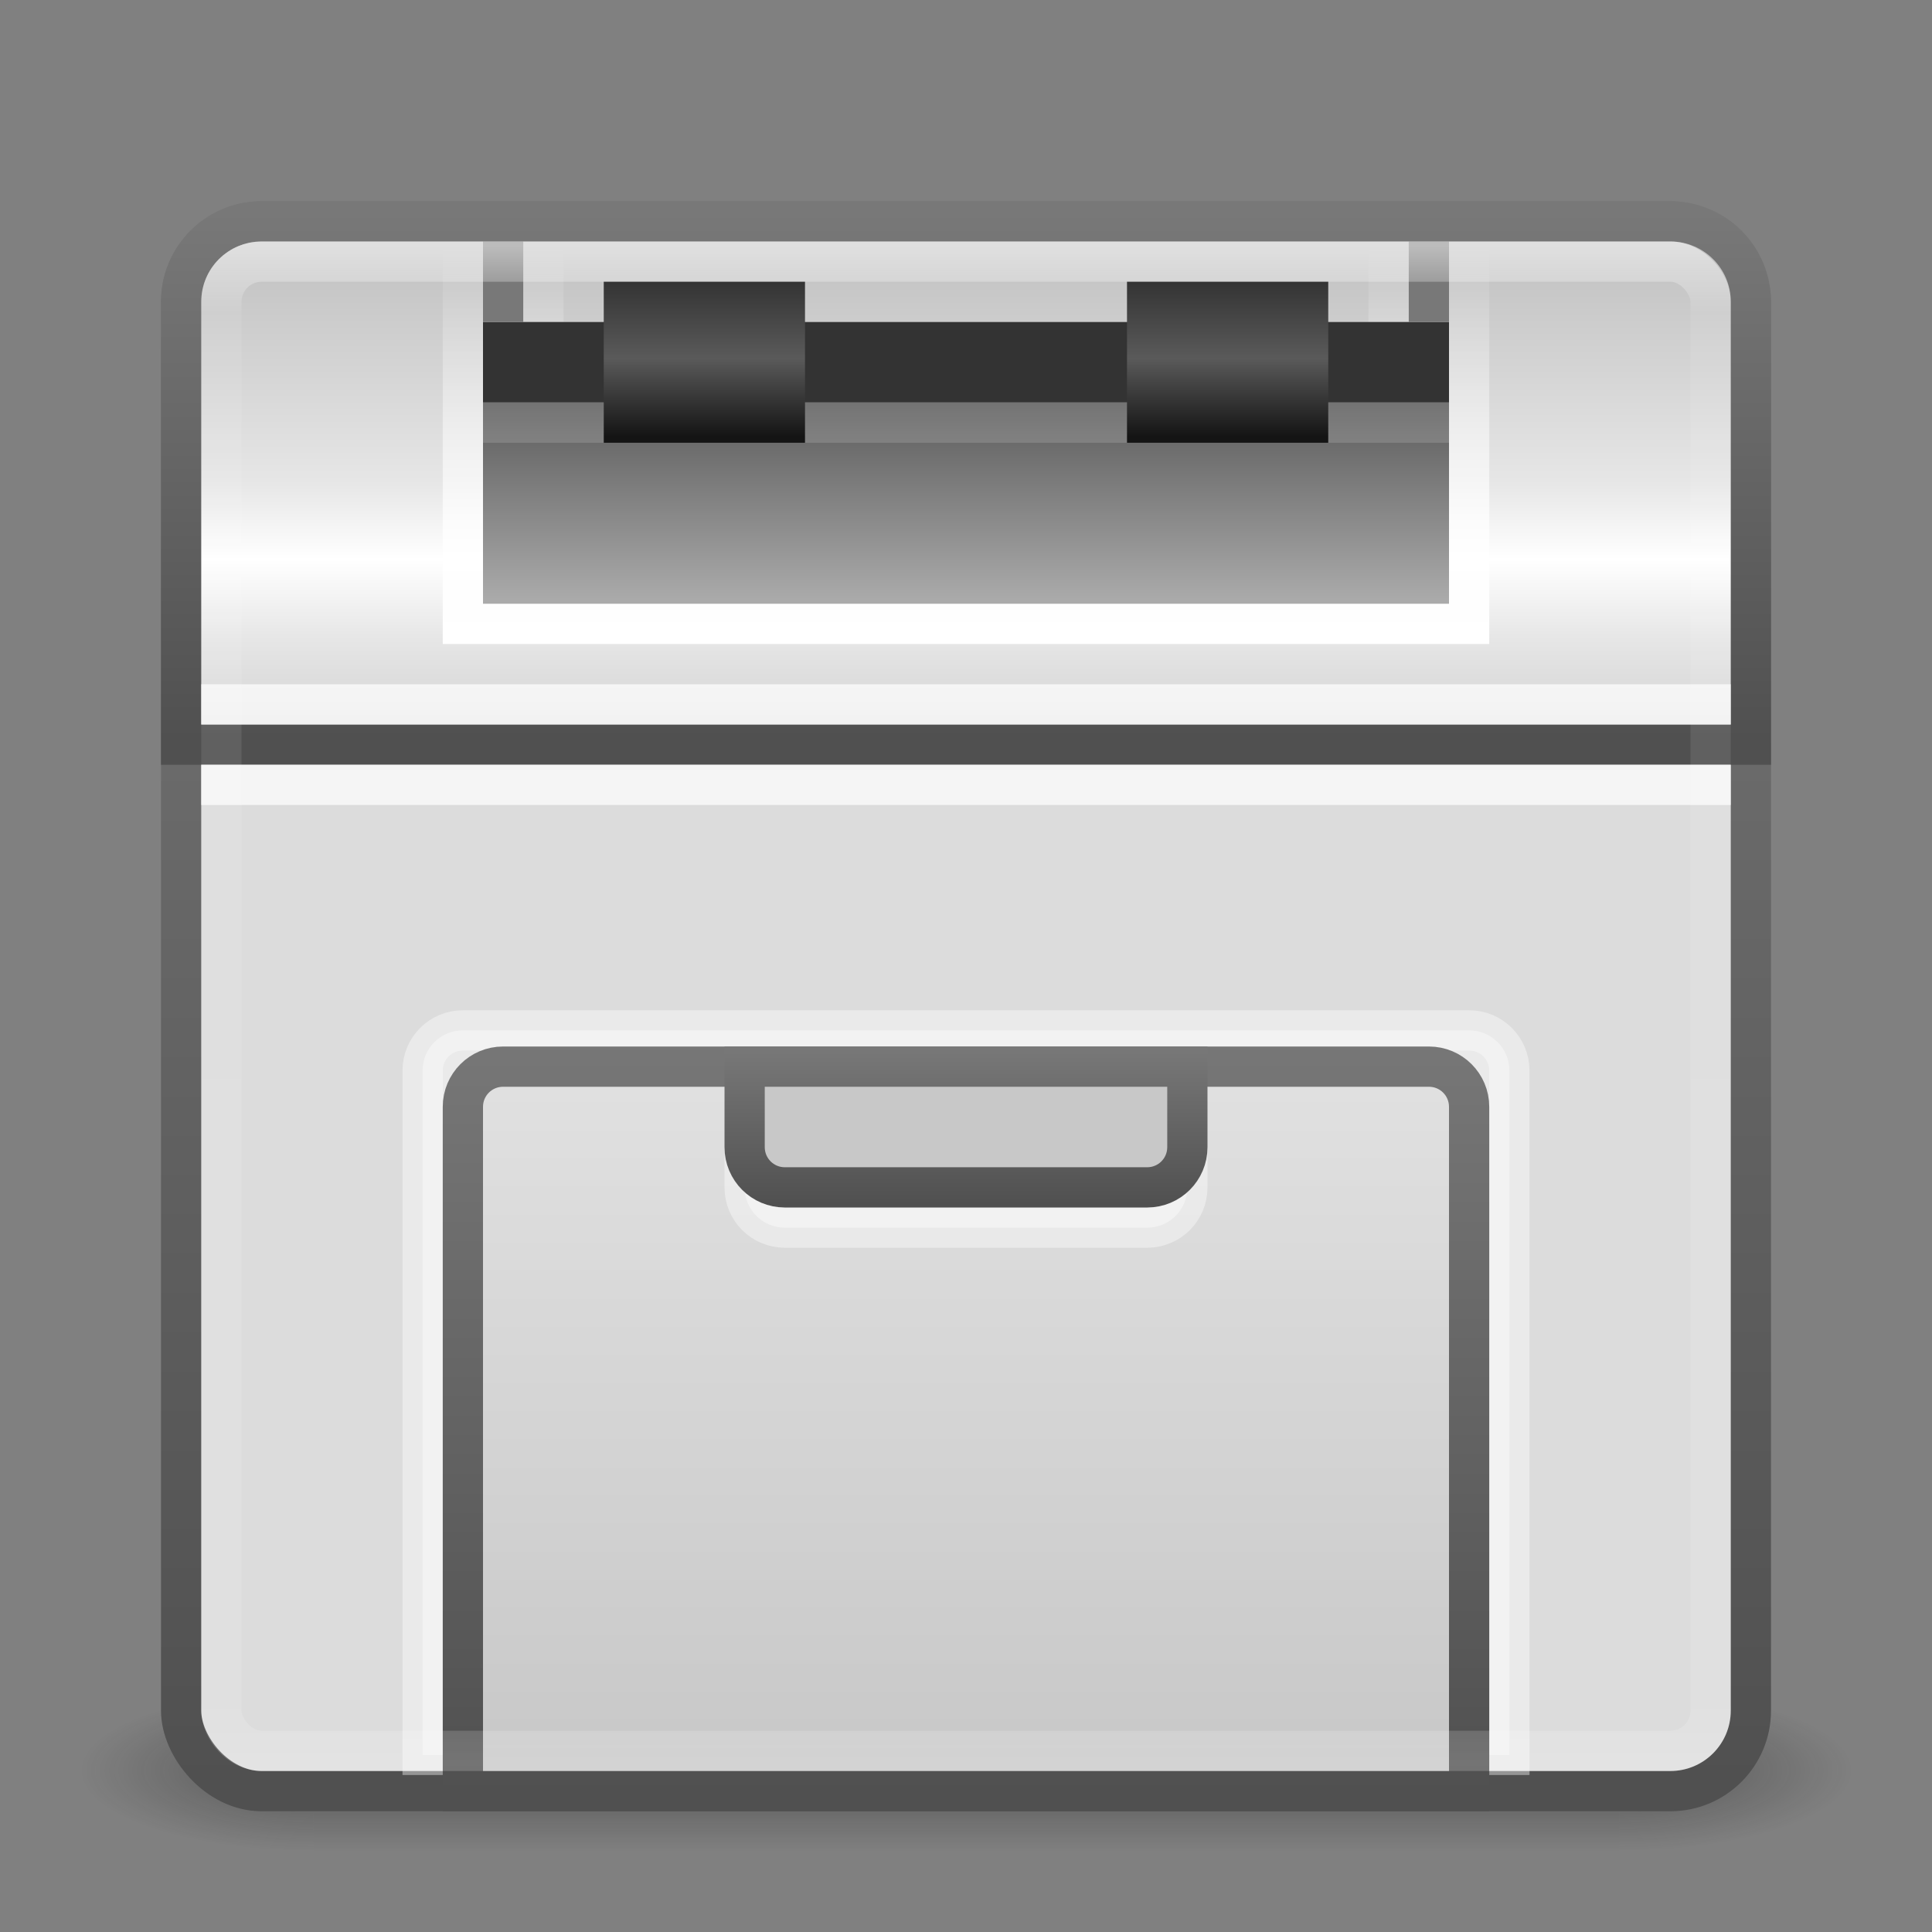 <?xml version="1.0" encoding="UTF-8" standalone="no"?>
<!-- Created with Inkscape (http://www.inkscape.org/) -->

<svg
   xmlns:dc="http://purl.org/dc/elements/1.1/"
   xmlns:cc="http://creativecommons.org/ns#"
   xmlns:rdf="http://www.w3.org/1999/02/22-rdf-syntax-ns#"
   xmlns:svg="http://www.w3.org/2000/svg"
   xmlns="http://www.w3.org/2000/svg"
   xmlns:xlink="http://www.w3.org/1999/xlink"
   xmlns:sodipodi="http://sodipodi.sourceforge.net/DTD/sodipodi-0.dtd"
   xmlns:inkscape="http://www.inkscape.org/namespaces/inkscape"
   width="48"
   height="48"
   id="svg3147"
   version="1.1"
   inkscape:version="0.48.3.1 r9886"
   sodipodi:docname="printer-new.svg">
  <rect width="100%" height="100%" fill="#808080" stroke="none"/>
  <defs
     id="defs3149">
    <linearGradient
       id="linearGradient4274">
      <stop
         style="stop-color:#333333;stop-opacity:1;"
         offset="0"
         id="stop4276" />
      <stop
         id="stop4282"
         offset="0.5"
         style="stop-color:#5a5a5a;stop-opacity:1;" />
      <stop
         style="stop-color:#141414;stop-opacity:1;"
         offset="1"
         id="stop4278" />
    </linearGradient>
    <linearGradient
       id="linearGradient4253">
      <stop
         id="stop4255"
         offset="0"
         style="stop-color:#5a5a5a;stop-opacity:1;" />
      <stop
         id="stop4257"
         offset="1"
         style="stop-color:#aaaaaa;stop-opacity:1;" />
    </linearGradient>
    <linearGradient
       inkscape:collect="always"
       id="linearGradient4241">
      <stop
         style="stop-color:#ffffff;stop-opacity:1;"
         offset="0"
         id="stop4243" />
      <stop
         style="stop-color:#ffffff;stop-opacity:0;"
         offset="1"
         id="stop4245" />
    </linearGradient>
    <linearGradient
       id="linearGradient4206">
      <stop
         style="stop-color:#e1e1e1;stop-opacity:1;"
         offset="0"
         id="stop4208" />
      <stop
         style="stop-color:#c8c8c8;stop-opacity:1;"
         offset="1"
         id="stop4210" />
    </linearGradient>
    <linearGradient
       id="linearGradient4177">
      <stop
         style="stop-color:#d2d2d2;stop-opacity:1;"
         offset="0"
         id="stop4179" />
      <stop
         id="stop4189"
         offset="0.183"
         style="stop-color:#e6e6e6;stop-opacity:1;" />
      <stop
         id="stop4187"
         offset="0.343"
         style="stop-color:#ffffff;stop-opacity:1;" />
      <stop
         id="stop4185"
         offset="0.5"
         style="stop-color:#e6e6e6;stop-opacity:1;" />
      <stop
         style="stop-color:#bebebe;stop-opacity:1;"
         offset="1"
         id="stop4181" />
    </linearGradient>
    <linearGradient
       id="linearGradient3776">
      <stop
         style="stop-color:#505050;stop-opacity:1;"
         offset="0"
         id="stop3778" />
      <stop
         style="stop-color:#787878;stop-opacity:1;"
         offset="1"
         id="stop3780" />
    </linearGradient>
    <linearGradient
       id="linearGradient4536">
      <stop
         style="stop-color:#ffffff;stop-opacity:1;"
         offset="0"
         id="stop4538" />
      <stop
         id="stop4546"
         offset="0.044"
         style="stop-color:#ffffff;stop-opacity:0.157;" />
      <stop
         id="stop4544"
         offset="0.961"
         style="stop-color:#ffffff;stop-opacity:0.235;" />
      <stop
         style="stop-color:#ffffff;stop-opacity:0.392;"
         offset="1"
         id="stop4540" />
    </linearGradient>
    <radialGradient
       inkscape:collect="always"
       xlink:href="#linearGradient3688-166-749"
       id="radialGradient3132"
       gradientUnits="userSpaceOnUse"
       gradientTransform="matrix(2.004,0,0,1.4,27.988,-17.4)"
       cx="4.993"
       cy="43.5"
       fx="4.993"
       fy="43.5"
       r="2.5" />
    <linearGradient
       id="linearGradient3688-166-749">
      <stop
         id="stop2883"
         style="stop-color:#181818;stop-opacity:1"
         offset="0" />
      <stop
         id="stop2885"
         style="stop-color:#181818;stop-opacity:0"
         offset="1" />
    </linearGradient>
    <radialGradient
       inkscape:collect="always"
       xlink:href="#linearGradient3688-464-309"
       id="radialGradient3134"
       gradientUnits="userSpaceOnUse"
       gradientTransform="matrix(2.004,0,0,1.4,-20.012,-104.4)"
       cx="4.993"
       cy="43.5"
       fx="4.993"
       fy="43.5"
       r="2.5" />
    <linearGradient
       id="linearGradient3688-464-309">
      <stop
         id="stop2889"
         style="stop-color:#181818;stop-opacity:1"
         offset="0" />
      <stop
         id="stop2891"
         style="stop-color:#181818;stop-opacity:0"
         offset="1" />
    </linearGradient>
    <linearGradient
       inkscape:collect="always"
       xlink:href="#linearGradient3702-501-757"
       id="linearGradient3136"
       gradientUnits="userSpaceOnUse"
       x1="25.058"
       y1="47.028"
       x2="25.058"
       y2="39.999" />
    <linearGradient
       id="linearGradient3702-501-757">
      <stop
         id="stop2895"
         style="stop-color:#181818;stop-opacity:0"
         offset="0" />
      <stop
         id="stop2897"
         style="stop-color:#181818;stop-opacity:1"
         offset="0.5" />
      <stop
         id="stop2899"
         style="stop-color:#181818;stop-opacity:0"
         offset="1" />
    </linearGradient>
    <linearGradient
       inkscape:collect="always"
       xlink:href="#linearGradient4536"
       id="linearGradient4542"
       x1="23.523"
       y1="1010.479"
       x2="23.523"
       y2="1048.108"
       gradientUnits="userSpaceOnUse" />
    <linearGradient
       inkscape:collect="always"
       xlink:href="#linearGradient3776"
       id="linearGradient3782"
       x1="10.126"
       y1="1048.693"
       x2="10.126"
       y2="1009.614"
       gradientUnits="userSpaceOnUse" />
    <linearGradient
       inkscape:collect="always"
       xlink:href="#linearGradient3776"
       id="linearGradient4174"
       gradientUnits="userSpaceOnUse"
       x1="10.126"
       y1="1022.75"
       x2="10.126"
       y2="1009.614" />
    <linearGradient
       inkscape:collect="always"
       xlink:href="#linearGradient4177"
       id="linearGradient4183"
       x1="18.27"
       y1="1022.524"
       x2="18.27"
       y2="1010.092"
       gradientUnits="userSpaceOnUse" />
    <linearGradient
       inkscape:collect="always"
       xlink:href="#linearGradient3776"
       id="linearGradient4204"
       x1="22.721"
       y1="1048.943"
       x2="22.721"
       y2="1029.646"
       gradientUnits="userSpaceOnUse" />
    <linearGradient
       inkscape:collect="always"
       xlink:href="#linearGradient4206"
       id="linearGradient4212"
       x1="17.625"
       y1="1030.698"
       x2="17.625"
       y2="1048.131"
       gradientUnits="userSpaceOnUse" />
    <linearGradient
       inkscape:collect="always"
       xlink:href="#linearGradient3776"
       id="linearGradient4228"
       x1="23.809"
       y1="31.144"
       x2="23.809"
       y2="26.452"
       gradientUnits="userSpaceOnUse"
       gradientTransform="translate(-0.152,1003.961)" />
    <linearGradient
       inkscape:collect="always"
       xlink:href="#linearGradient3776"
       id="linearGradient4231"
       gradientUnits="userSpaceOnUse"
       gradientTransform="translate(-0.152,1003.961)"
       x1="23.809"
       y1="30.328"
       x2="23.809"
       y2="26.452" />
    <linearGradient
       inkscape:collect="always"
       xlink:href="#linearGradient3776"
       id="linearGradient4239"
       gradientUnits="userSpaceOnUse"
       x1="10.126"
       y1="1022.75"
       x2="10.126"
       y2="1009.614" />
    <linearGradient
       inkscape:collect="always"
       xlink:href="#linearGradient4241"
       id="linearGradient4247"
       x1="24.769"
       y1="1020.056"
       x2="24.769"
       y2="1010.47"
       gradientUnits="userSpaceOnUse"
       gradientTransform="translate(0,-1004.362)" />
    <linearGradient
       inkscape:collect="always"
       xlink:href="#linearGradient4253"
       id="linearGradient4251"
       gradientUnits="userSpaceOnUse"
       x1="24.769"
       y1="1015.42"
       x2="24.769"
       y2="1010.47"
       gradientTransform="translate(1,-2029.724)" />
    <linearGradient
       inkscape:collect="always"
       xlink:href="#linearGradient4274"
       id="linearGradient4280"
       x1="17.089"
       y1="1012.324"
       x2="17.089"
       y2="1016.209"
       gradientUnits="userSpaceOnUse"
       gradientTransform="translate(0,-1)" />
    <linearGradient
       inkscape:collect="always"
       xlink:href="#linearGradient4274"
       id="linearGradient4286"
       gradientUnits="userSpaceOnUse"
       gradientTransform="translate(13,-1)"
       x1="17.089"
       y1="1012.324"
       x2="17.089"
       y2="1016.209" />
  </defs>
  <sodipodi:namedview
     id="base"
     pagecolor="#ffffff"
     bordercolor="#666666"
     borderopacity="1.0"
     inkscape:pageopacity="0.0"
     inkscape:pageshadow="2"
     inkscape:zoom="9.8111066"
     inkscape:cx="22.28496"
     inkscape:cy="30.444014"
     inkscape:document-units="px"
     inkscape:current-layer="layer1"
     showgrid="false"
     inkscape:window-width="1280"
     inkscape:window-height="749"
     inkscape:window-x="0"
     inkscape:window-y="24"
     inkscape:window-maximized="1" />
  <g
     inkscape:label="Livello 1"
     inkscape:groupmode="layer"
     id="layer1"
     transform="translate(0,-1004.362)">
    <g
       style="display:inline"
       id="g2036"
       transform="matrix(1.1,0,0,0.444,-2.4,1029.473)">
      <g
         style="opacity:0.4"
         id="g3712"
         transform="matrix(1.053,0,0,1.286,-1.263,-13.429)">
        <rect
           style="fill:url(#radialGradient3132);fill-opacity:1;stroke:none"
           id="rect2801"
           y="40"
           x="38"
           height="7"
           width="5" />
        <rect
           style="fill:url(#radialGradient3134);fill-opacity:1;stroke:none"
           id="rect3696"
           transform="scale(-1,-1)"
           y="-47"
           x="-10"
           height="7"
           width="5" />
        <rect
           style="fill:url(#linearGradient3136);fill-opacity:1;stroke:none"
           id="rect3700"
           y="40"
           x="10"
           height="7"
           width="28" />
      </g>
    </g>
    <rect
       style="fill:#dcdcdc;fill-opacity:1;stroke:url(#linearGradient3782);stroke-opacity:1"
       id="rect3163"
       width="39"
       height="39"
       x="4.5"
       y="1009.862"
       rx="2"
       ry="2" />
    <path
       style="fill:url(#linearGradient4183);fill-opacity:1;stroke:url(#linearGradient4239);stroke-opacity:1"
       d="m 6.5,1009.862 35,0 c 1.108,0 2,0.892 2,2 l 0,11 -39,0 0,-11 c 0,-1.108 0.892,-2 2,-2 z"
       id="rect4172"
       inkscape:connector-curvature="0"
       sodipodi:nodetypes="sssccss" />
    <rect
       style="fill:#ffffff;fill-opacity:1;stroke:none;opacity:0.7"
       id="rect4191"
       width="38"
       height="1"
       x="5"
       y="1023.362" />
    <rect
       y="1021.362"
       x="5"
       height="1"
       width="38"
       id="rect4193"
       style="opacity:0.7;fill:#ffffff;fill-opacity:1;stroke:none" />
    <path
       sodipodi:nodetypes="sssccss"
       inkscape:connector-curvature="0"
       id="path4214"
       d="m 11.5,1029.962 25,0 c 0.554,0 1,0.446 1,1 l 0,17 -27,0 0,-17 c 0,-0.554 0.446,-1 1,-1 z"
       style="fill:#ffffff;fill-opacity:1;stroke:#ffffff;stroke-opacity:1;opacity:0.4" />
    <path
       style="fill:url(#linearGradient4212);fill-opacity:1;stroke:url(#linearGradient4204);stroke-opacity:1"
       d="m 12.5,1030.862 23,0 c 0.554,0 1,0.446 1,1 l 0,17 -25,0 0,-17 c 0,-0.554 0.446,-1 1,-1 z"
       id="rect4195"
       inkscape:connector-curvature="0"
       sodipodi:nodetypes="sssccss" />
    <path
       sodipodi:nodetypes="csssscc"
       inkscape:connector-curvature="0"
       id="path4233"
       d="m 29.5,1031.862 0,2 c 0,0.554 -0.446,1 -1,1 l -9,0 c -0.554,0 -1,-0.446 -1,-1 l 0,-2 z"
       style="fill:#ffffff;fill-opacity:1;stroke:#ffffff;stroke-opacity:1;opacity:0.4" />
    <path
       style="fill:#c8c8c8;fill-opacity:1;stroke:url(#linearGradient4231);stroke-opacity:1"
       d="m 29.5,1030.862 0,2 c 0,0.554 -0.446,1 -1,1 l -9,0 c -0.554,0 -1,-0.446 -1,-1 l 0,-2 z"
       id="rect4220"
       inkscape:connector-curvature="0"
       sodipodi:nodetypes="csssscc" />
    <path
       style="fill:url(#linearGradient4247);fill-opacity:1;stroke:none"
       d="M 11 6 L 11 16 L 37 16 L 37 6 L 34 6 L 34 8 L 14 8 L 14 6 L 11 6 z "
       transform="translate(0,1004.362)"
       id="rect4237" />
    <rect
       y="-1019.362"
       x="12"
       height="5"
       width="24"
       id="rect4249"
       style="fill:url(#linearGradient4251);fill-opacity:1;stroke:none"
       transform="scale(1,-1)" />
    <rect
       transform="scale(1,-1)"
       style="fill:#333333;fill-opacity:1;stroke:none"
       id="rect4259"
       width="24"
       height="2"
       x="12"
       y="-1014.362" />
    <rect
       y="-1015.362"
       x="12"
       height="1"
       width="24"
       id="rect4263"
       style="fill:#ffffff;fill-opacity:1;stroke:none;opacity:0.15"
       transform="scale(1,-1)" />
    <rect
       style="fill:#787878;fill-opacity:1;stroke:none"
       id="rect4265"
       width="1"
       height="2"
       x="12"
       y="1010.362" />
    <rect
       y="1010.362"
       x="35"
       height="2"
       width="1"
       id="rect4267"
       style="fill:#787878;fill-opacity:1;stroke:none" />
    <rect
       style="fill:none;fill-opacity:1;stroke:url(#linearGradient4542);stroke-opacity:1;opacity:0.5"
       id="rect4534"
       width="37"
       height="37"
       x="5.5"
       y="1010.862"
       rx="1"
       ry="1" />
    <rect
       style="fill:url(#linearGradient4280);fill-opacity:1;stroke:none"
       id="rect4272"
       width="5"
       height="4"
       x="15"
       y="1011.362" />
    <rect
       y="1011.362"
       x="28"
       height="4"
       width="5"
       id="rect4284"
       style="fill:url(#linearGradient4286);fill-opacity:1;stroke:none" />
  </g>
</svg>
